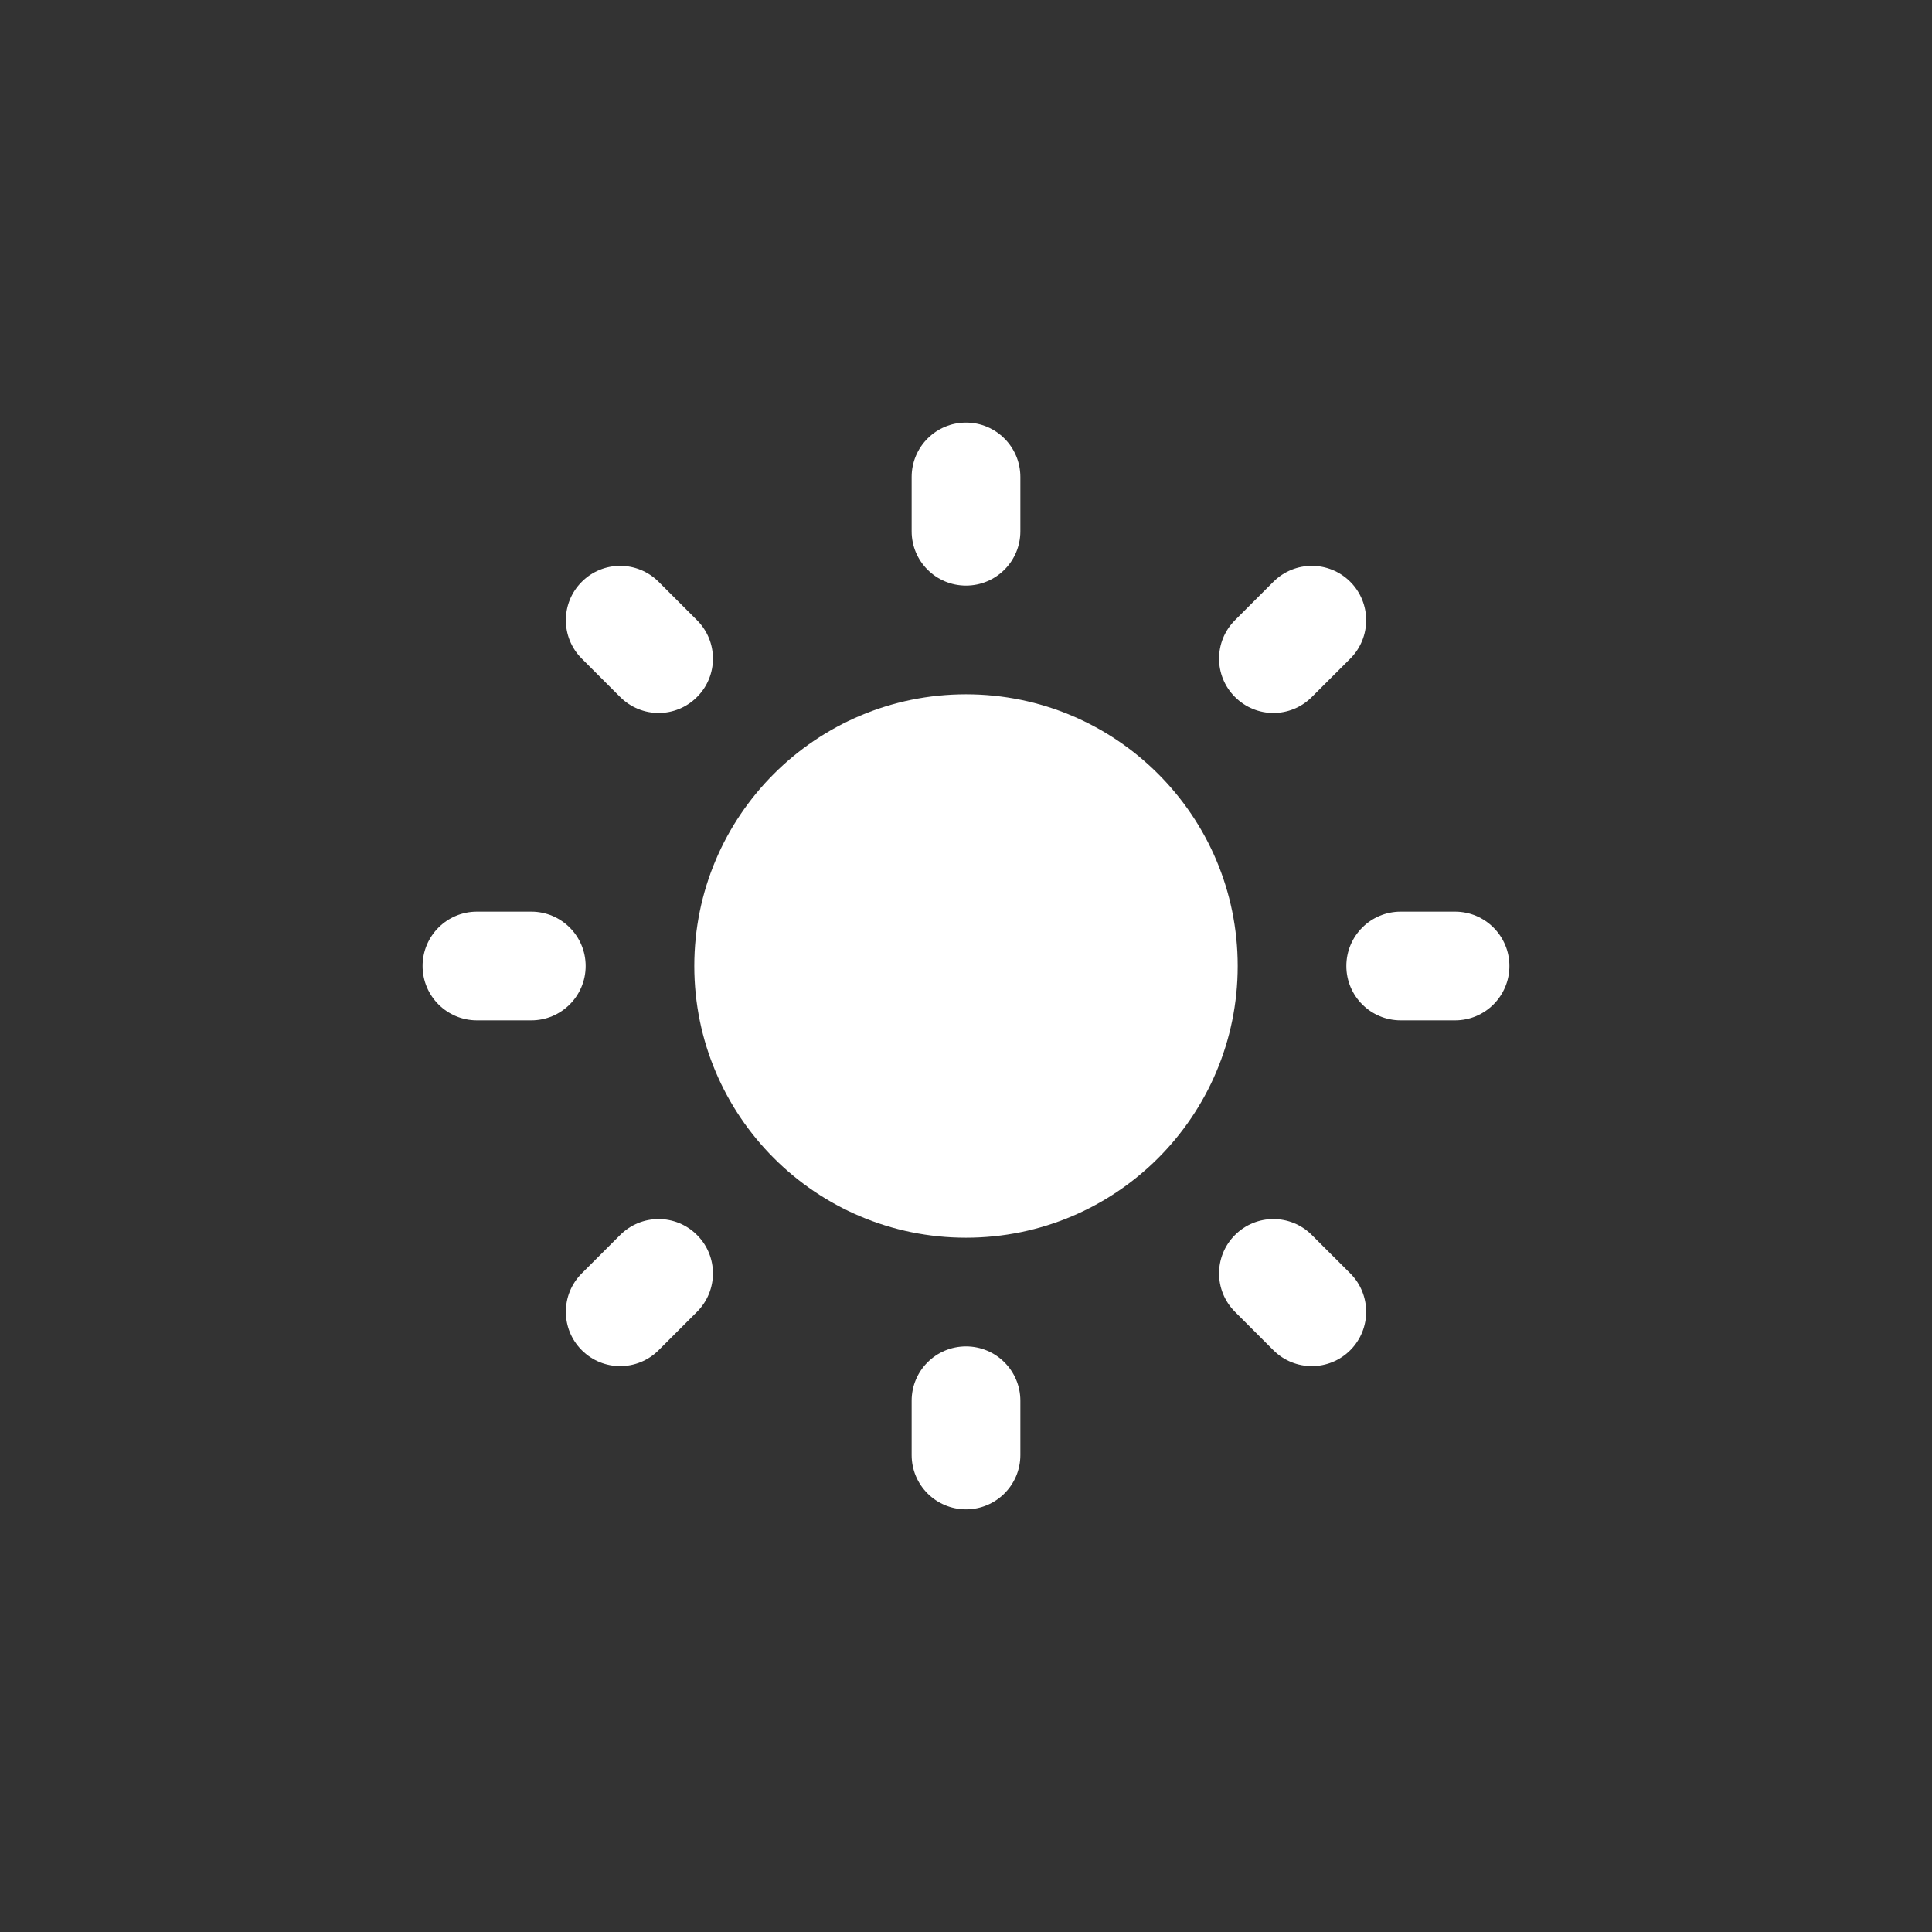 <svg width="30" height="30" viewBox="0 0 30 30" fill="none" xmlns="http://www.w3.org/2000/svg">
<rect x="0" y="0" width="30" height="30" fill="#333333" stroke="none"/>
<rect width="30" height="30" rx="15" fill="transparent"/>
<g clip-path="url(#clip0_1826_462)">
<path d="M15 19.219C17.33 19.219 19.219 17.33 19.219 15C19.219 12.67 17.33 10.781 15 10.781C12.67 10.781 10.781 12.67 10.781 15C10.781 17.33 12.67 19.219 15 19.219Z" fill="white"/>
<path d="M15 9.093C14.534 9.093 14.156 8.716 14.156 8.25V7.406C14.156 6.94 14.534 6.562 15 6.562C15.466 6.562 15.844 6.94 15.844 7.406V8.25C15.844 8.716 15.466 9.093 15 9.093Z" fill="white"/>
<path d="M19.773 11.071C19.558 11.071 19.342 10.988 19.177 10.823C18.847 10.494 18.847 9.96 19.177 9.63L19.773 9.034C20.103 8.704 20.637 8.704 20.967 9.034C21.296 9.363 21.296 9.898 20.967 10.227L20.37 10.823C20.205 10.988 19.989 11.071 19.773 11.071Z" fill="white"/>
<path d="M22.594 15.844H21.75C21.284 15.844 20.906 15.466 20.906 15C20.906 14.534 21.284 14.156 21.75 14.156H22.594C23.06 14.156 23.438 14.534 23.438 15C23.438 15.466 23.06 15.844 22.594 15.844Z" fill="white"/>
<path d="M20.37 21.213C20.154 21.213 19.938 21.131 19.773 20.966L19.177 20.37C18.847 20.04 18.847 19.506 19.177 19.177C19.506 18.847 20.04 18.847 20.37 19.177L20.967 19.773C21.296 20.102 21.296 20.637 20.967 20.966C20.802 21.131 20.586 21.213 20.37 21.213Z" fill="white"/>
<path d="M15 23.437C14.534 23.437 14.156 23.06 14.156 22.594V21.75C14.156 21.284 14.534 20.907 15 20.907C15.466 20.907 15.844 21.284 15.844 21.75V22.594C15.844 23.06 15.466 23.437 15 23.437Z" fill="white"/>
<path d="M9.63 21.213C9.414 21.213 9.199 21.131 9.034 20.966C8.704 20.637 8.704 20.102 9.034 19.773L9.63 19.177C9.96 18.847 10.494 18.847 10.823 19.177C11.153 19.506 11.153 20.04 10.823 20.37L10.227 20.966C10.062 21.131 9.846 21.213 9.63 21.213Z" fill="white"/>
<path d="M8.25 15.844H7.406C6.94 15.844 6.562 15.466 6.562 15C6.562 14.534 6.94 14.156 7.406 14.156H8.25C8.716 14.156 9.094 14.534 9.094 15C9.094 15.466 8.716 15.844 8.25 15.844Z" fill="white"/>
<path d="M10.227 11.071C10.011 11.071 9.795 10.988 9.63 10.823L9.034 10.227C8.704 9.898 8.704 9.363 9.034 9.034C9.363 8.704 9.897 8.704 10.227 9.034L10.823 9.63C11.153 9.96 11.153 10.494 10.823 10.823C10.659 10.988 10.443 11.071 10.227 11.071Z" fill="white"/>
</g>
<defs>
<clipPath id="clip0_1826_462">
<rect width="16.875" height="16.875" fill="white" transform="translate(6.562 6.562)"/>
</clipPath>
</defs>
</svg>
